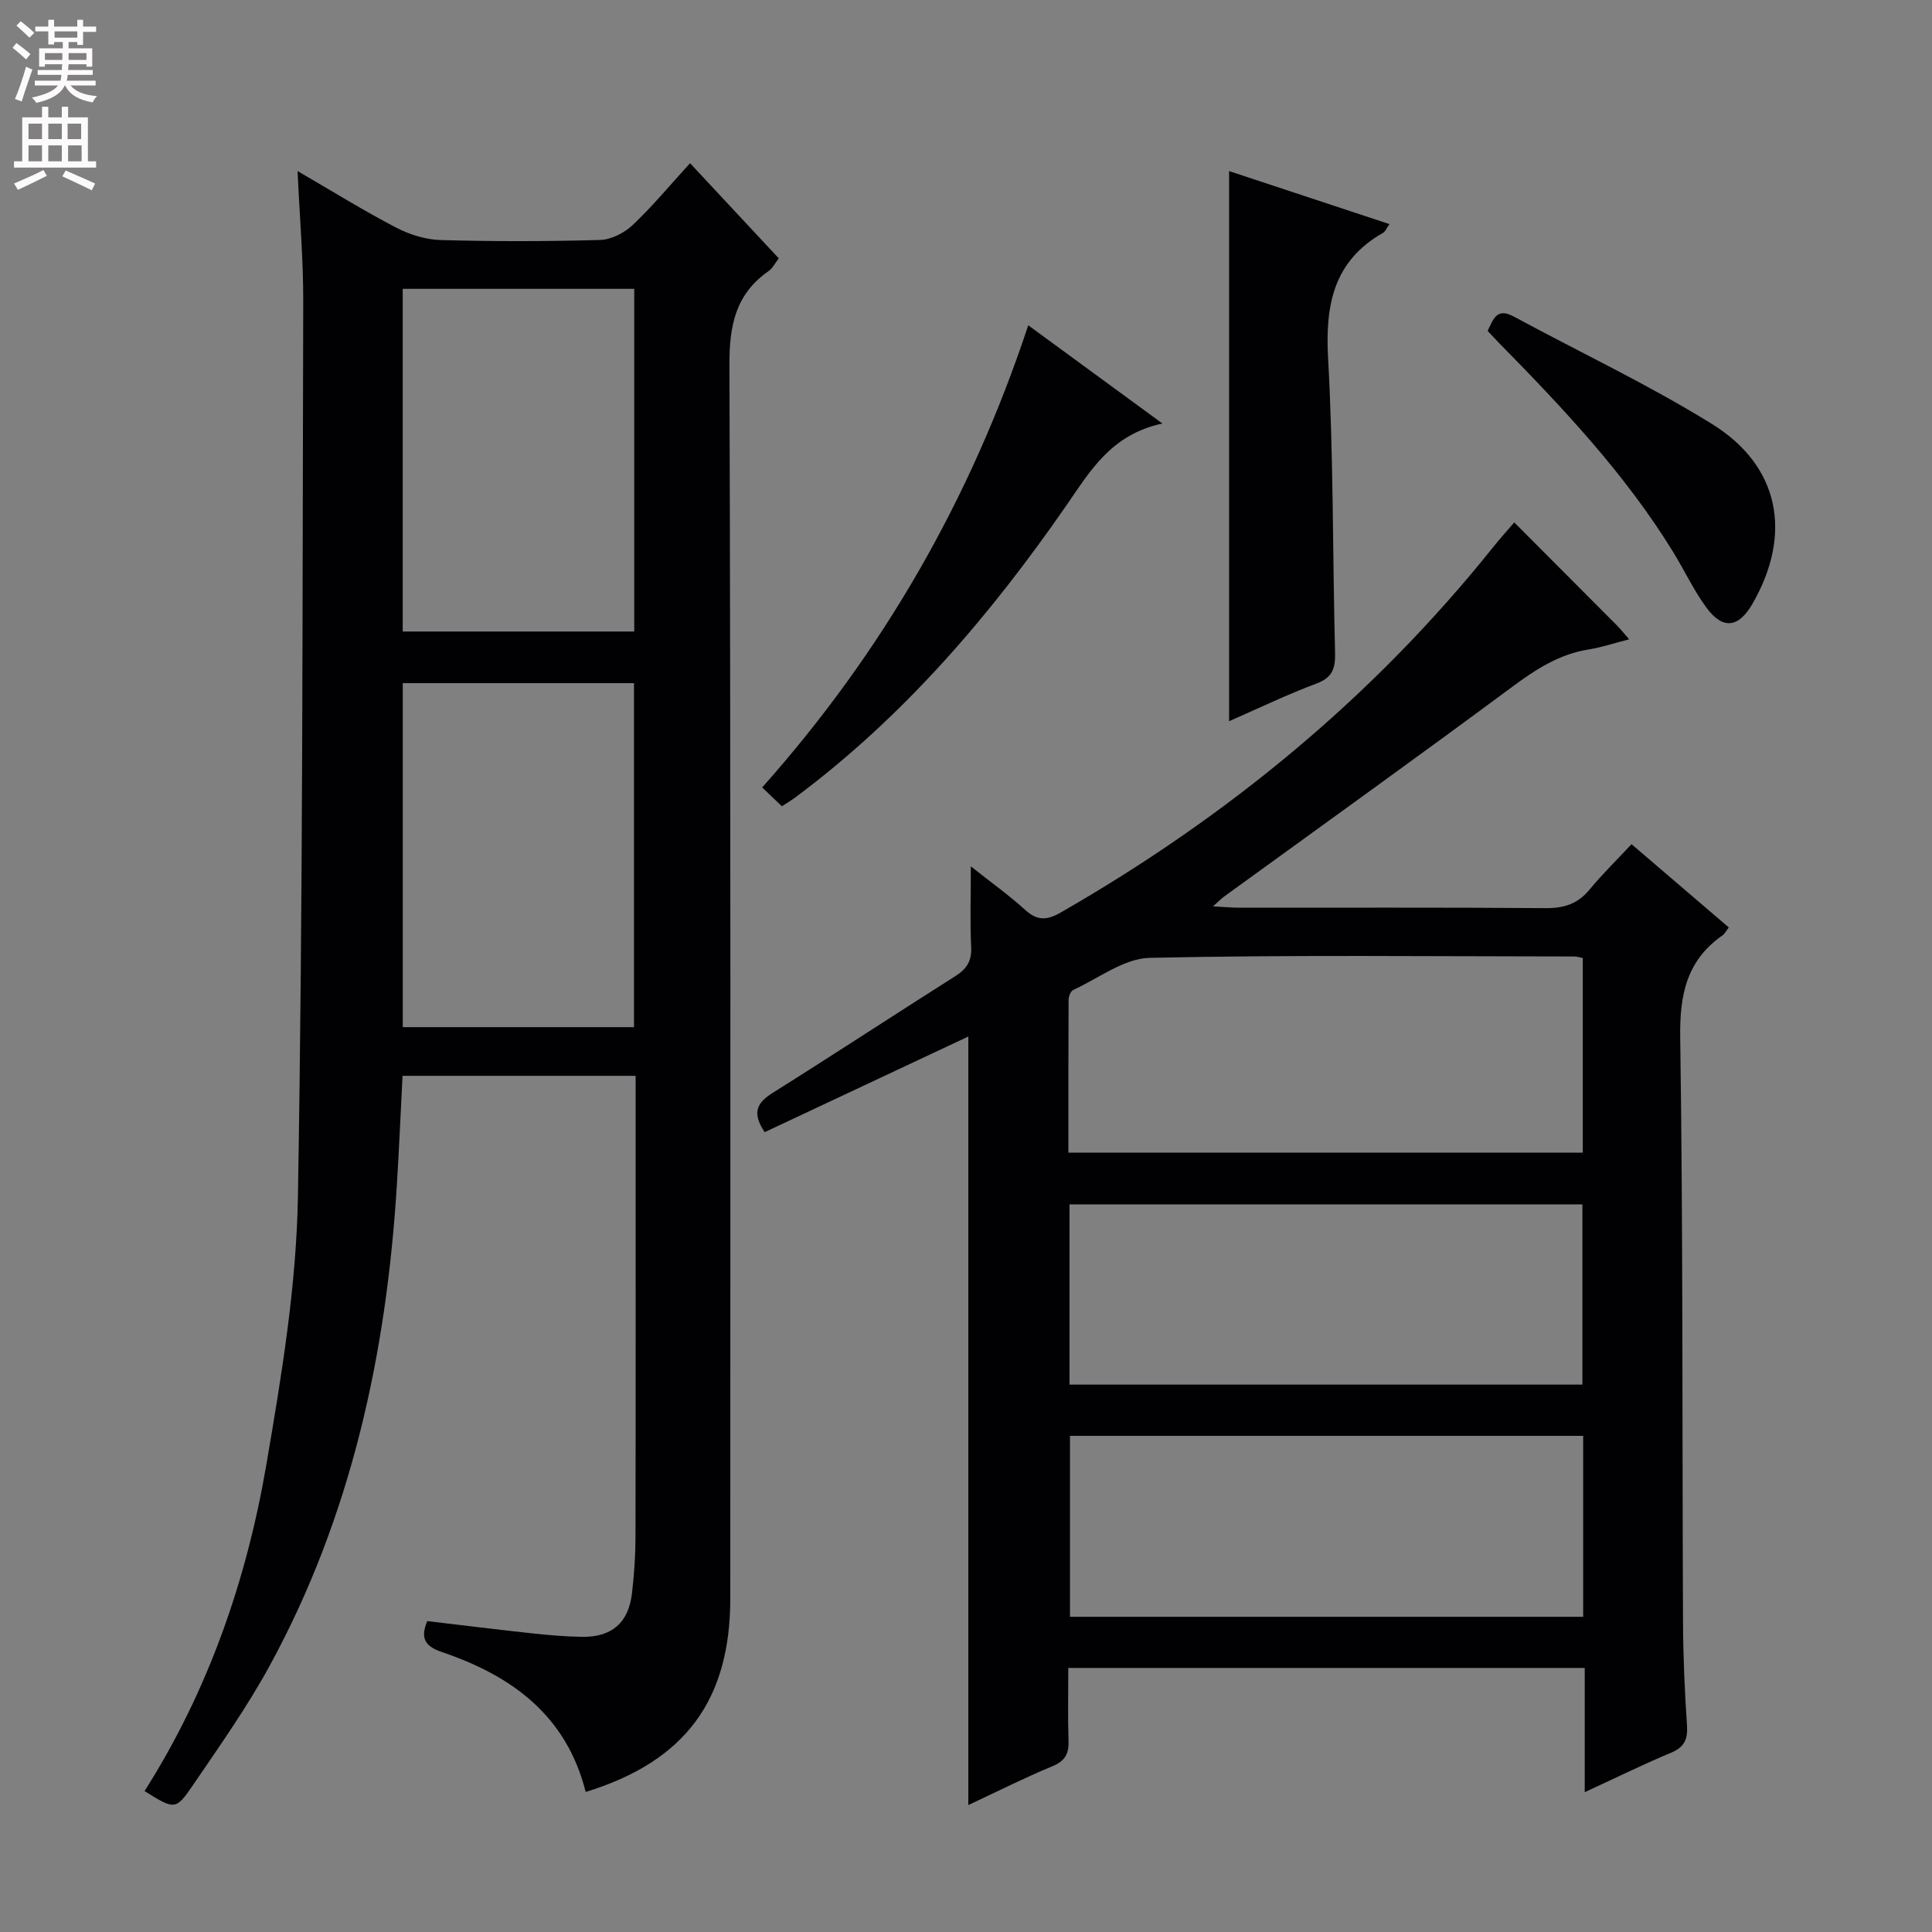 <svg enable-background="new 0 0 400 400" viewBox="0 0 400 400" xmlns="http://www.w3.org/2000/svg"><rect x="0" y="0" width="400" height="400" fill="#808080" stroke="none"/><g fill="#010103"><path d="m313.51 108.16c7.18 7.2 14.23 14.26 21.26 21.33.69.7 1.31 1.47 2.53 2.87-3.13.8-5.72 1.68-8.37 2.1-6.11.97-10.94 4.11-15.84 7.74-19.78 14.66-39.8 29.01-59.73 43.48-.52.38-.97.86-2.21 1.97 2.31.12 3.83.28 5.36.28 21.16.02 42.32-.08 63.48.09 3.81.03 6.66-.87 9.1-3.83 2.63-3.19 5.6-6.09 8.7-9.41 7.06 6.04 13.45 11.51 20.14 17.24-.56.72-.84 1.31-1.31 1.64-7.42 5.19-8.88 12.27-8.75 21.11.59 40.31.4 80.63.58 120.95.03 7.15.33 14.3.82 21.43.2 2.92-.5 4.56-3.31 5.74-5.8 2.42-11.45 5.21-17.86 8.16 0-8.82 0-17.15 0-25.72-35.84 0-71.07 0-106.92 0 0 5.17-.12 10.12.05 15.06.09 2.67-.68 4.18-3.32 5.28-5.8 2.4-11.42 5.24-17.43 8.05 0-53.34 0-106.15 0-159.12-14 6.57-28.05 13.17-42.16 19.8-2.63-3.9-1.71-6.02 1.6-8.1 12.68-7.96 25.19-16.17 37.84-24.18 2.35-1.49 3.46-3.12 3.31-6.02-.25-5.15-.07-10.32-.07-16.73 4.22 3.35 7.92 5.98 11.25 9.01 2.51 2.29 4.51 2.19 7.37.54 34.44-19.76 64.62-44.53 89.49-75.6 1.35-1.69 2.79-3.29 4.4-5.16zm14.19 130.49c0-13.77 0-27.02 0-40.3-.75-.15-1.23-.32-1.7-.32-29.32-.02-58.65-.36-87.96.28-5.34.12-10.6 4.25-15.84 6.65-.54.25-.96 1.36-.96 2.07-.06 10.45-.04 20.9-.04 31.62zm-106.27 48.02h106.19c0-12.72 0-25.1 0-37.32-35.61 0-70.82 0-106.19 0zm106.35 10.61c-35.64 0-70.86 0-106.25 0v37.46h106.25c0-12.53 0-24.79 0-37.46z"/><path d="m121.26 371.01c-4-15.91-15.36-24.09-29.77-28.97-3.33-1.13-4.6-2.76-3.02-6.41 7.18.85 14.39 1.75 21.62 2.53 3.47.37 6.96.68 10.44.73 6.16.08 9.62-2.94 10.32-9.05.44-3.79.71-7.62.72-11.43.06-29.83.03-59.66.03-89.48 0-1.95 0-3.9 0-6.19-16.34 0-32.08 0-48.26 0-.39 7.58-.71 15.14-1.18 22.69-2.16 34.86-9.43 68.43-26.28 99.36-4.68 8.59-10.38 16.65-15.9 24.76-3.61 5.3-3.83 5.15-10.05 1.27 13.18-20.75 21.12-43.63 25.23-67.66 3.13-18.3 6.2-36.85 6.52-55.33 1.06-61.79.92-123.6 1.1-185.4.03-8.63-.73-17.26-1.17-27.01 7.3 4.23 13.71 8.22 20.38 11.69 2.8 1.46 6.15 2.51 9.28 2.59 10.99.31 22 .29 32.99-.02 2.29-.07 4.99-1.45 6.71-3.07 4.09-3.86 7.7-8.23 11.9-12.82 6.21 6.65 12.19 13.07 18.37 19.7-.75.95-1.27 2.05-2.13 2.65-6.85 4.78-8.12 11.3-8.09 19.4.29 85.15.18 170.3.18 255.45-.03 21.04-9.34 33.67-29.94 40.02zm10.05-311.21c-16.32 0-32.18 0-47.93 0v70.95h47.93c0-23.65 0-47.06 0-70.95zm-.05 152.86c0-24.04 0-47.61 0-71.22-16.22 0-32.11 0-47.87 0v71.22z"/><path d="m287.67 46.4c-.69.99-.88 1.54-1.26 1.76-10.33 5.87-12.06 14.94-11.44 26.08 1.13 20.25.92 40.57 1.44 60.86.08 3.21-.47 5.15-3.82 6.41-6.02 2.25-11.84 5.06-18.12 7.81 0-38.05 0-75.64 0-113.9 10.94 3.61 21.88 7.23 33.2 10.98z"/><path d="m240.66 87.68c-10.65 2.31-14.92 9.8-19.86 16.94-15.8 22.82-33.7 43.76-56.13 60.47-.79.59-1.64 1.08-2.79 1.84-1.29-1.24-2.55-2.44-4.08-3.9 24.93-28.01 43.13-59.59 55.09-95.68 9.12 6.68 17.73 12.98 27.77 20.33z"/><path d="m308 68.52c1.13-2.3 1.81-4.93 5.36-3.01 13.7 7.41 27.86 14.08 41.07 22.26 14.09 8.72 16.7 22.84 8.4 37.24-2.88 4.99-6.14 5.42-9.55.77-2.63-3.6-4.55-7.71-6.89-11.53-9.92-16.12-22.8-29.78-35.98-43.19-.8-.82-1.58-1.67-2.41-2.54z"/></g><path d="m2.6 9.9.8-1c.9.7 1.9 1.4 2.9 2.3l-.9 1.1c-1.1-1-2-1.8-2.8-2.4zm.5 10.6c.9-2.1 1.6-4.3 2.3-6.7.4.2.8.4 1.3.6-.7 2.1-1.5 4.3-2.2 6.6zm.3-15.2.9-.9c1 .8 2 1.6 2.8 2.4l-1 1c-.9-.9-1.8-1.7-2.7-2.5zm12.6-1.2h1.2v1.4h2.7v1.1h-2.7v2.7h-1.2v-.6h-1.8v1.3h4.9v3.8h-1.2v-.5h-3.7c0 .4-.1.9-.1 1.2h5.1v1h-5.2c0 .5-.1.9-.2 1.2h6v1h-5.2c1.1 1.3 2.9 2 5.5 2.2-.4.4-.7.8-.9 1.3-2.9-.5-4.8-1.6-5.7-3.5h-.1c-.8 1.7-2.7 2.9-5.9 3.6-.2-.4-.6-.8-.9-1.1 2.8-.6 4.6-1.4 5.4-2.5h-4.8v-1h5.3c.1-.3.2-.7.2-1.2h-4.9v-1h5c0-.4 0-.8.1-1.2h-3.6v.5h-1.2v-3.8h4.9v-1.3h-1.8v.5h-1.2v-2.7h-2.7v-1h2.7v-1.4h1.2v1.4h4.8zm-6.7 8.3h3.6c0-.4 0-.9 0-1.4h-3.6zm1.9-4.6h4.8v-1.3h-4.7v1.3zm6.7 3.2h-3.7v1.4h3.7z" fill="#fcfafa"/><path d="m8.7 22.1h1.3v2.2h2.8v-2.2h1.3v2.2h4.1v9.1h1.7v1.3h-17v-1.3h1.7v-9.1h4.1zm.3 13.1.7 1.2c-1.8.9-3.8 1.9-6 2.9-.2-.4-.5-.8-.8-1.3 2.3-1 4.4-1.9 6.1-2.8zm-3.1-6.4h2.8v-3.2h-2.8zm0 4.6h2.8v-3.3h-2.8zm4.1-4.6h2.8v-3.2h-2.8zm0 4.6h2.8v-3.3h-2.8zm3.6 1.9c2.1.9 4.1 1.8 6.1 2.7l-.7 1.4c-2.2-1.1-4.2-2-6.1-2.9zm3.2-9.7h-2.8v3.2h2.8zm-2.7 7.8h2.8v-3.3h-2.8z" fill="#fcfafa"/></svg>